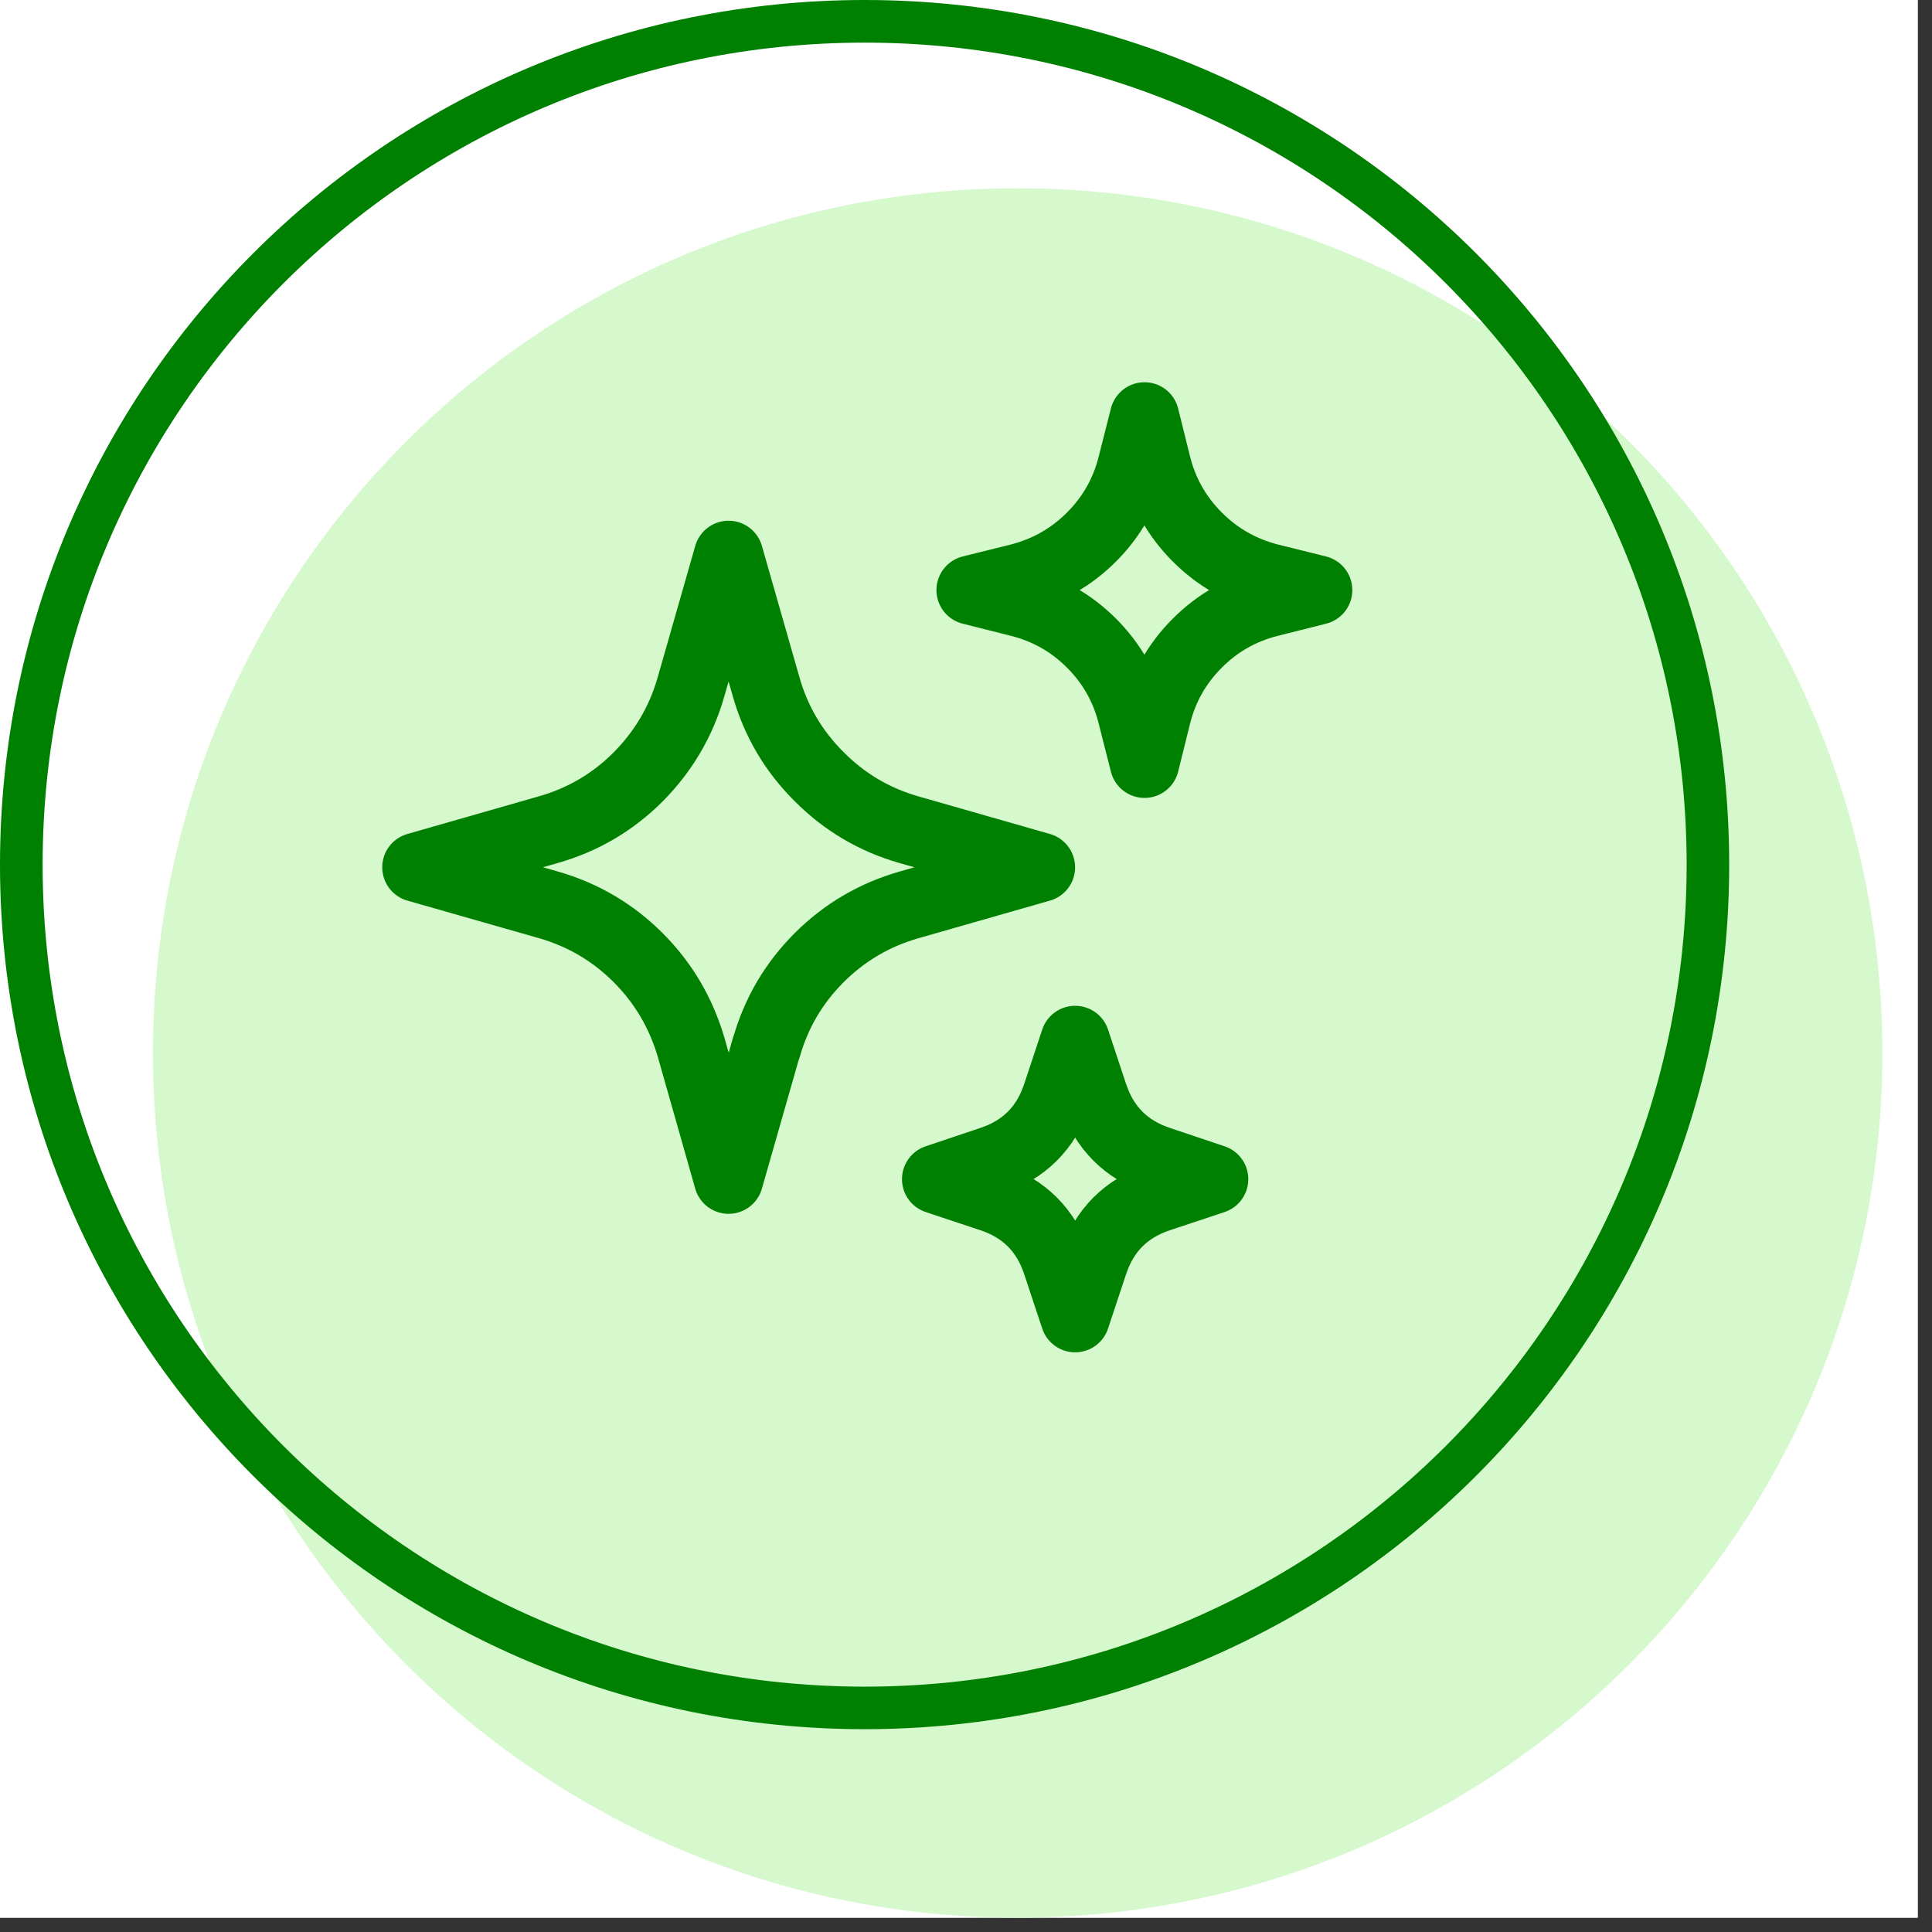 <svg xmlns="http://www.w3.org/2000/svg" xmlns:xlink="http://www.w3.org/1999/xlink" width="45" zoomAndPan="magnify" viewBox="0 0 33.75 33.75" height="45" preserveAspectRatio="xMidYMid meet" version="1.0"><rect x="0" y="0" width="33.75" height="33.75" fill="#333333" stroke="none"/><defs><clipPath id="e68b7ff046"><path d="M 0 0 L 33.5 0 L 33.5 33.5 L 0 33.5 Z M 0 0 " clip-rule="nonzero"/></clipPath><clipPath id="7078707fd8"><path d="M 2.672 3.289 L 32.883 3.289 L 32.883 33.5 L 2.672 33.5 Z M 2.672 3.289 " clip-rule="nonzero"/></clipPath><clipPath id="0eda8f8f2e"><path d="M 17.777 3.289 C 9.434 3.289 2.672 10.051 2.672 18.395 C 2.672 26.738 9.434 33.5 17.777 33.5 C 26.121 33.5 32.883 26.738 32.883 18.395 C 32.883 10.051 26.121 3.289 17.777 3.289 Z M 17.777 3.289 " clip-rule="nonzero"/></clipPath><clipPath id="bc16a2e7bd"><path d="M 0 0 L 30.207 0 L 30.207 30.207 L 0 30.207 Z M 0 0 " clip-rule="nonzero"/></clipPath><clipPath id="d78cdaf032"><path d="M 15.105 0 C 6.762 0 0 6.762 0 15.105 C 0 23.445 6.762 30.207 15.105 30.207 C 23.445 30.207 30.207 23.445 30.207 15.105 C 30.207 6.762 23.445 0 15.105 0 Z M 15.105 0 " clip-rule="nonzero"/></clipPath></defs><g clip-path="url(#e68b7ff046)"><path fill="#ffffff" d="M 0 0 L 33.5 0 L 33.5 33.5 L 0 33.5 Z M 0 0 " fill-opacity="1" fill-rule="nonzero"/><path fill="#ffffff" d="M 0 0 L 33.5 0 L 33.5 33.5 L 0 33.5 Z M 0 0 " fill-opacity="1" fill-rule="nonzero"/></g><g clip-path="url(#7078707fd8)"><g clip-path="url(#0eda8f8f2e)"><path fill="#d5f8cc" d="M 2.672 3.289 L 32.883 3.289 L 32.883 33.5 L 2.672 33.5 Z M 2.672 3.289 " fill-opacity="1" fill-rule="nonzero"/></g></g><g clip-path="url(#bc16a2e7bd)"><g clip-path="url(#d78cdaf032)"><path stroke-linecap="butt" transform="matrix(0.763, 0, 0, 0.763, 0, -0)" fill="none" stroke-linejoin="miter" d="M 19.798 0 C 8.862 0 -0 8.862 -0 19.798 C -0 30.729 8.862 39.592 19.798 39.592 C 30.729 39.592 39.592 30.729 39.592 19.798 C 39.592 8.862 30.729 0 19.798 0 Z M 19.798 0 " stroke="#008000" stroke-width="1.952" stroke-opacity="1" stroke-miterlimit="4"/></g></g><path stroke-linecap="round" transform="matrix(0.807, 0, 0, 0.807, 5.466, 5.466)" fill="none" stroke-linejoin="round" d="M 9.812 15.904 L 8.998 18.752 L 8.189 15.904 C 7.971 15.159 7.593 14.51 7.041 13.957 C 6.494 13.41 5.845 13.028 5.099 12.814 L 2.251 12.001 L 5.094 11.187 C 5.845 10.974 6.494 10.591 7.041 10.044 C 7.588 9.492 7.971 8.843 8.184 8.097 L 8.998 5.249 L 9.812 8.097 C 10.025 8.843 10.407 9.492 10.959 10.039 C 11.507 10.591 12.156 10.974 12.902 11.187 L 15.749 12.001 L 12.906 12.814 C 12.156 13.028 11.507 13.41 10.959 13.957 C 10.407 14.51 10.029 15.154 9.816 15.904 Z M 18.258 8.717 L 18.002 9.749 L 17.74 8.717 C 17.59 8.112 17.294 7.588 16.854 7.148 C 16.413 6.707 15.89 6.412 15.284 6.261 L 14.248 6 L 15.284 5.743 C 15.89 5.588 16.413 5.293 16.854 4.852 C 17.294 4.411 17.59 3.888 17.74 3.283 L 18.002 2.251 L 18.258 3.283 C 18.408 3.888 18.704 4.411 19.145 4.852 C 19.585 5.293 20.108 5.588 20.714 5.743 L 21.75 6 L 20.714 6.261 C 20.108 6.412 19.585 6.707 19.145 7.148 C 18.704 7.588 18.408 8.112 18.258 8.717 Z M 16.892 20.569 L 16.5 21.75 L 16.108 20.569 C 15.871 19.857 15.396 19.382 14.684 19.145 L 13.502 18.752 L 14.684 18.355 C 15.396 18.118 15.871 17.643 16.108 16.931 L 16.5 15.749 L 16.892 16.931 C 17.13 17.643 17.604 18.118 18.316 18.355 L 19.498 18.752 L 18.316 19.145 C 17.604 19.382 17.13 19.857 16.892 20.569 Z M 16.892 20.569 " stroke="#008000" stroke-width="1.5" stroke-opacity="1" stroke-miterlimit="4"/></svg>